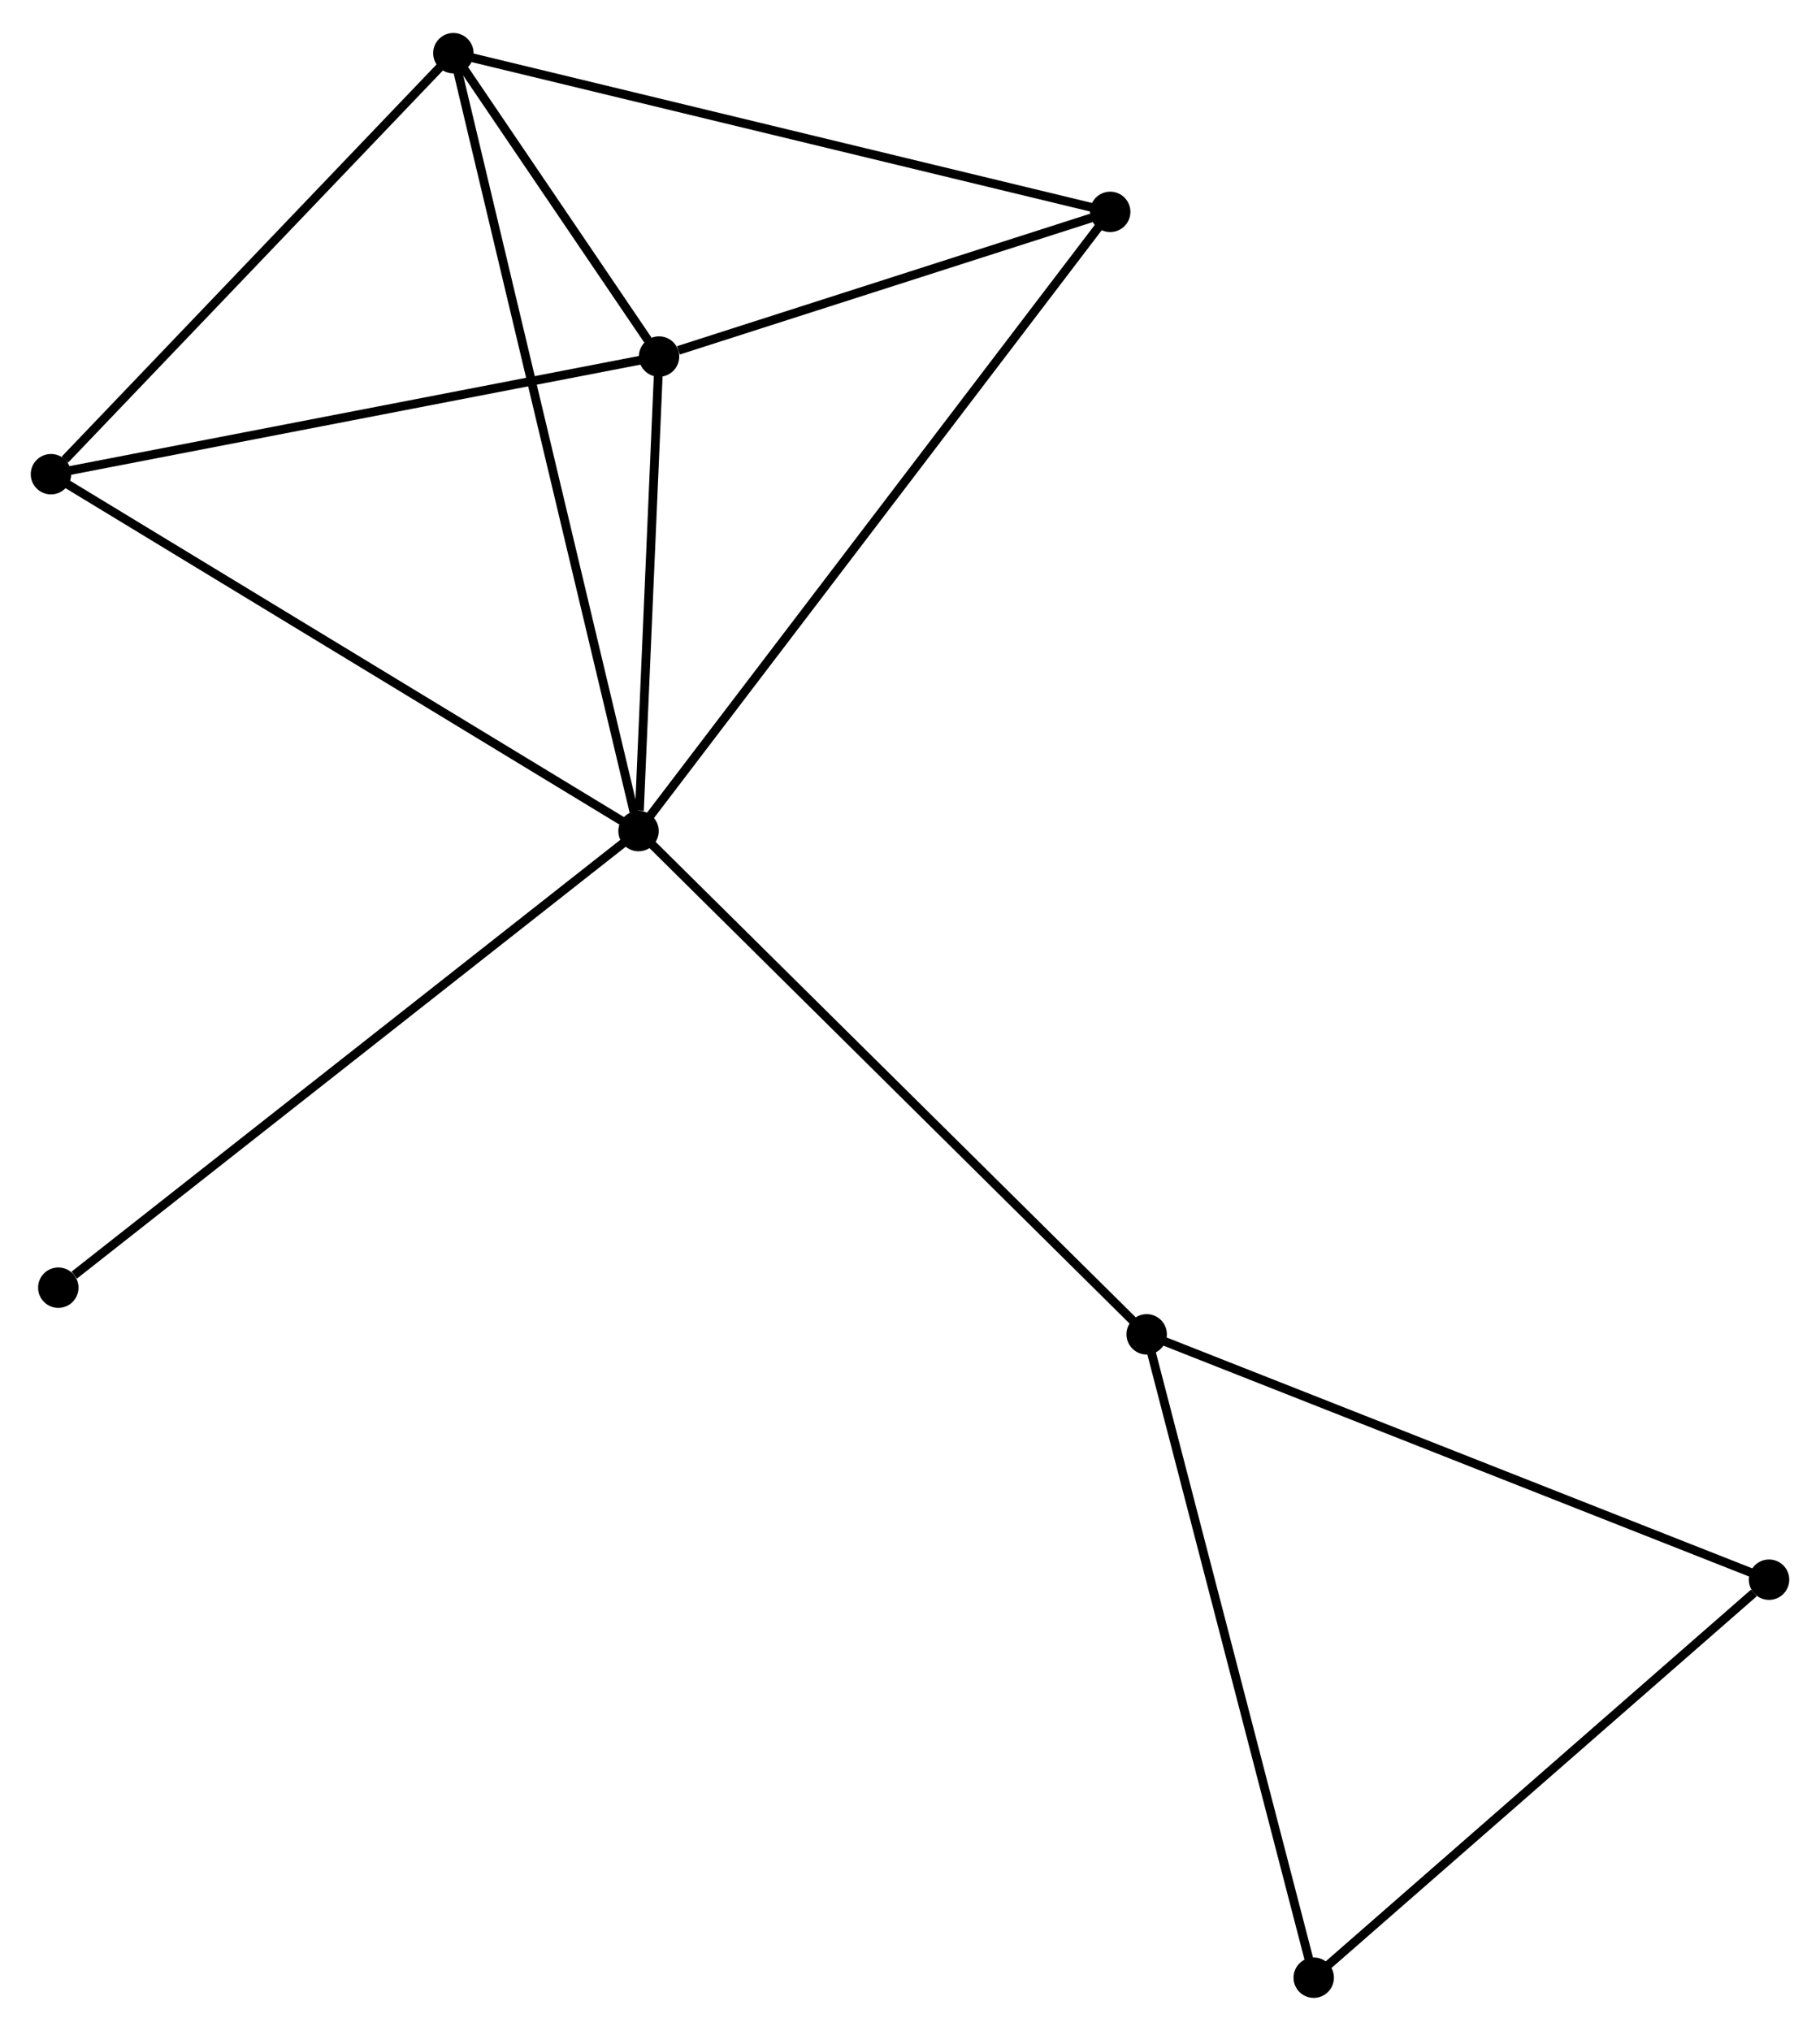 <?xml version="1.0" encoding="UTF-8" standalone="no"?>
<!DOCTYPE svg PUBLIC "-//W3C//DTD SVG 1.1//EN"
 "http://www.w3.org/Graphics/SVG/1.1/DTD/svg11.dtd">
<!-- Generated by graphviz version 2.36.0 (20140111.2315)
 -->
<!-- Title: %3 Pages: 1 -->
<svg width="207pt" height="231pt"
 viewBox="0.00 0.00 207.15 230.66" xmlns="http://www.w3.org/2000/svg" xmlns:xlink="http://www.w3.org/1999/xlink">
<g id="graph0" class="graph" transform="scale(1 1) rotate(0) translate(4 226.657)">
<title>%3</title>
<!-- 0 -->
<g id="node1" class="node"><title>0</title>
<ellipse fill="black" stroke="black" cx="68.677" cy="-132.313" rx="1.8" ry="1.8"/>
</g>
<!-- 1 -->
<g id="node2" class="node"><title>1</title>
<ellipse fill="black" stroke="black" cx="71.011" cy="-186.326" rx="1.8" ry="1.8"/>
</g>
<!-- 0&#45;&#45;1 -->
<g id="edge1" class="edge"><title>0&#45;&#45;1</title>
<path fill="none" stroke="black" d="M68.777,-134.633C69.165,-143.599 70.56,-175.888 70.924,-184.307"/>
</g>
<!-- 2 -->
<g id="node3" class="node"><title>2</title>
<ellipse fill="black" stroke="black" cx="47.602" cy="-220.857" rx="1.8" ry="1.8"/>
</g>
<!-- 0&#45;&#45;2 -->
<g id="edge2" class="edge"><title>0&#45;&#45;2</title>
<path fill="none" stroke="black" d="M68.237,-134.162C65.494,-145.685 50.776,-207.524 48.04,-219.018"/>
</g>
<!-- 3 -->
<g id="node4" class="node"><title>3</title>
<ellipse fill="black" stroke="black" cx="1.8" cy="-172.935" rx="1.8" ry="1.8"/>
</g>
<!-- 0&#45;&#45;3 -->
<g id="edge3" class="edge"><title>0&#45;&#45;3</title>
<path fill="none" stroke="black" d="M67.024,-133.317C57.852,-138.888 13.281,-165.961 3.641,-171.817"/>
</g>
<!-- 4 -->
<g id="node5" class="node"><title>4</title>
<ellipse fill="black" stroke="black" cx="122.362" cy="-202.794" rx="1.8" ry="1.8"/>
</g>
<!-- 0&#45;&#45;4 -->
<g id="edge4" class="edge"><title>0&#45;&#45;4</title>
<path fill="none" stroke="black" d="M69.798,-133.785C76.785,-142.957 114.278,-192.181 121.247,-201.33"/>
</g>
<!-- 5 -->
<g id="node6" class="node"><title>5</title>
<ellipse fill="black" stroke="black" cx="126.512" cy="-75.029" rx="1.8" ry="1.8"/>
</g>
<!-- 0&#45;&#45;5 -->
<g id="edge5" class="edge"><title>0&#45;&#45;5</title>
<path fill="none" stroke="black" d="M70.106,-130.897C78.038,-123.04 116.583,-84.863 124.919,-76.606"/>
</g>
<!-- 8 -->
<g id="node7" class="node"><title>8</title>
<ellipse fill="black" stroke="black" cx="2.636" cy="-80.341" rx="1.8" ry="1.8"/>
</g>
<!-- 0&#45;&#45;8 -->
<g id="edge6" class="edge"><title>0&#45;&#45;8</title>
<path fill="none" stroke="black" d="M67.044,-131.028C57.987,-123.9 13.973,-89.263 4.454,-81.772"/>
</g>
<!-- 1&#45;&#45;2 -->
<g id="edge7" class="edge"><title>1&#45;&#45;2</title>
<path fill="none" stroke="black" d="M69.753,-188.183C65.65,-194.234 52.702,-213.335 48.755,-219.157"/>
</g>
<!-- 1&#45;&#45;3 -->
<g id="edge8" class="edge"><title>1&#45;&#45;3</title>
<path fill="none" stroke="black" d="M69.015,-185.94C58.908,-183.984 13.488,-175.196 3.674,-173.298"/>
</g>
<!-- 1&#45;&#45;4 -->
<g id="edge9" class="edge"><title>1&#45;&#45;4</title>
<path fill="none" stroke="black" d="M73.218,-187.034C81.665,-189.742 111.888,-199.435 120.221,-202.107"/>
</g>
<!-- 2&#45;&#45;3 -->
<g id="edge10" class="edge"><title>2&#45;&#45;3</title>
<path fill="none" stroke="black" d="M46.078,-219.263C39.124,-211.987 10.439,-181.974 3.377,-174.585"/>
</g>
<!-- 2&#45;&#45;4 -->
<g id="edge11" class="edge"><title>2&#45;&#45;4</title>
<path fill="none" stroke="black" d="M49.45,-220.411C59.794,-217.912 110.405,-205.683 120.578,-203.225"/>
</g>
<!-- 6 -->
<g id="node8" class="node"><title>6</title>
<ellipse fill="black" stroke="black" cx="197.351" cy="-47.102" rx="1.8" ry="1.8"/>
</g>
<!-- 5&#45;&#45;6 -->
<g id="edge12" class="edge"><title>5&#45;&#45;6</title>
<path fill="none" stroke="black" d="M128.263,-74.339C138.063,-70.475 186.021,-51.569 195.661,-47.769"/>
</g>
<!-- 7 -->
<g id="node9" class="node"><title>7</title>
<ellipse fill="black" stroke="black" cx="145.526" cy="-1.8" rx="1.8" ry="1.8"/>
</g>
<!-- 5&#45;&#45;7 -->
<g id="edge13" class="edge"><title>5&#45;&#45;7</title>
<path fill="none" stroke="black" d="M126.982,-73.219C129.612,-63.088 142.485,-13.512 145.073,-3.547"/>
</g>
<!-- 6&#45;&#45;7 -->
<g id="edge14" class="edge"><title>6&#45;&#45;7</title>
<path fill="none" stroke="black" d="M195.627,-45.595C187.618,-38.594 154.134,-9.325 146.906,-3.006"/>
</g>
</g>
</svg>
